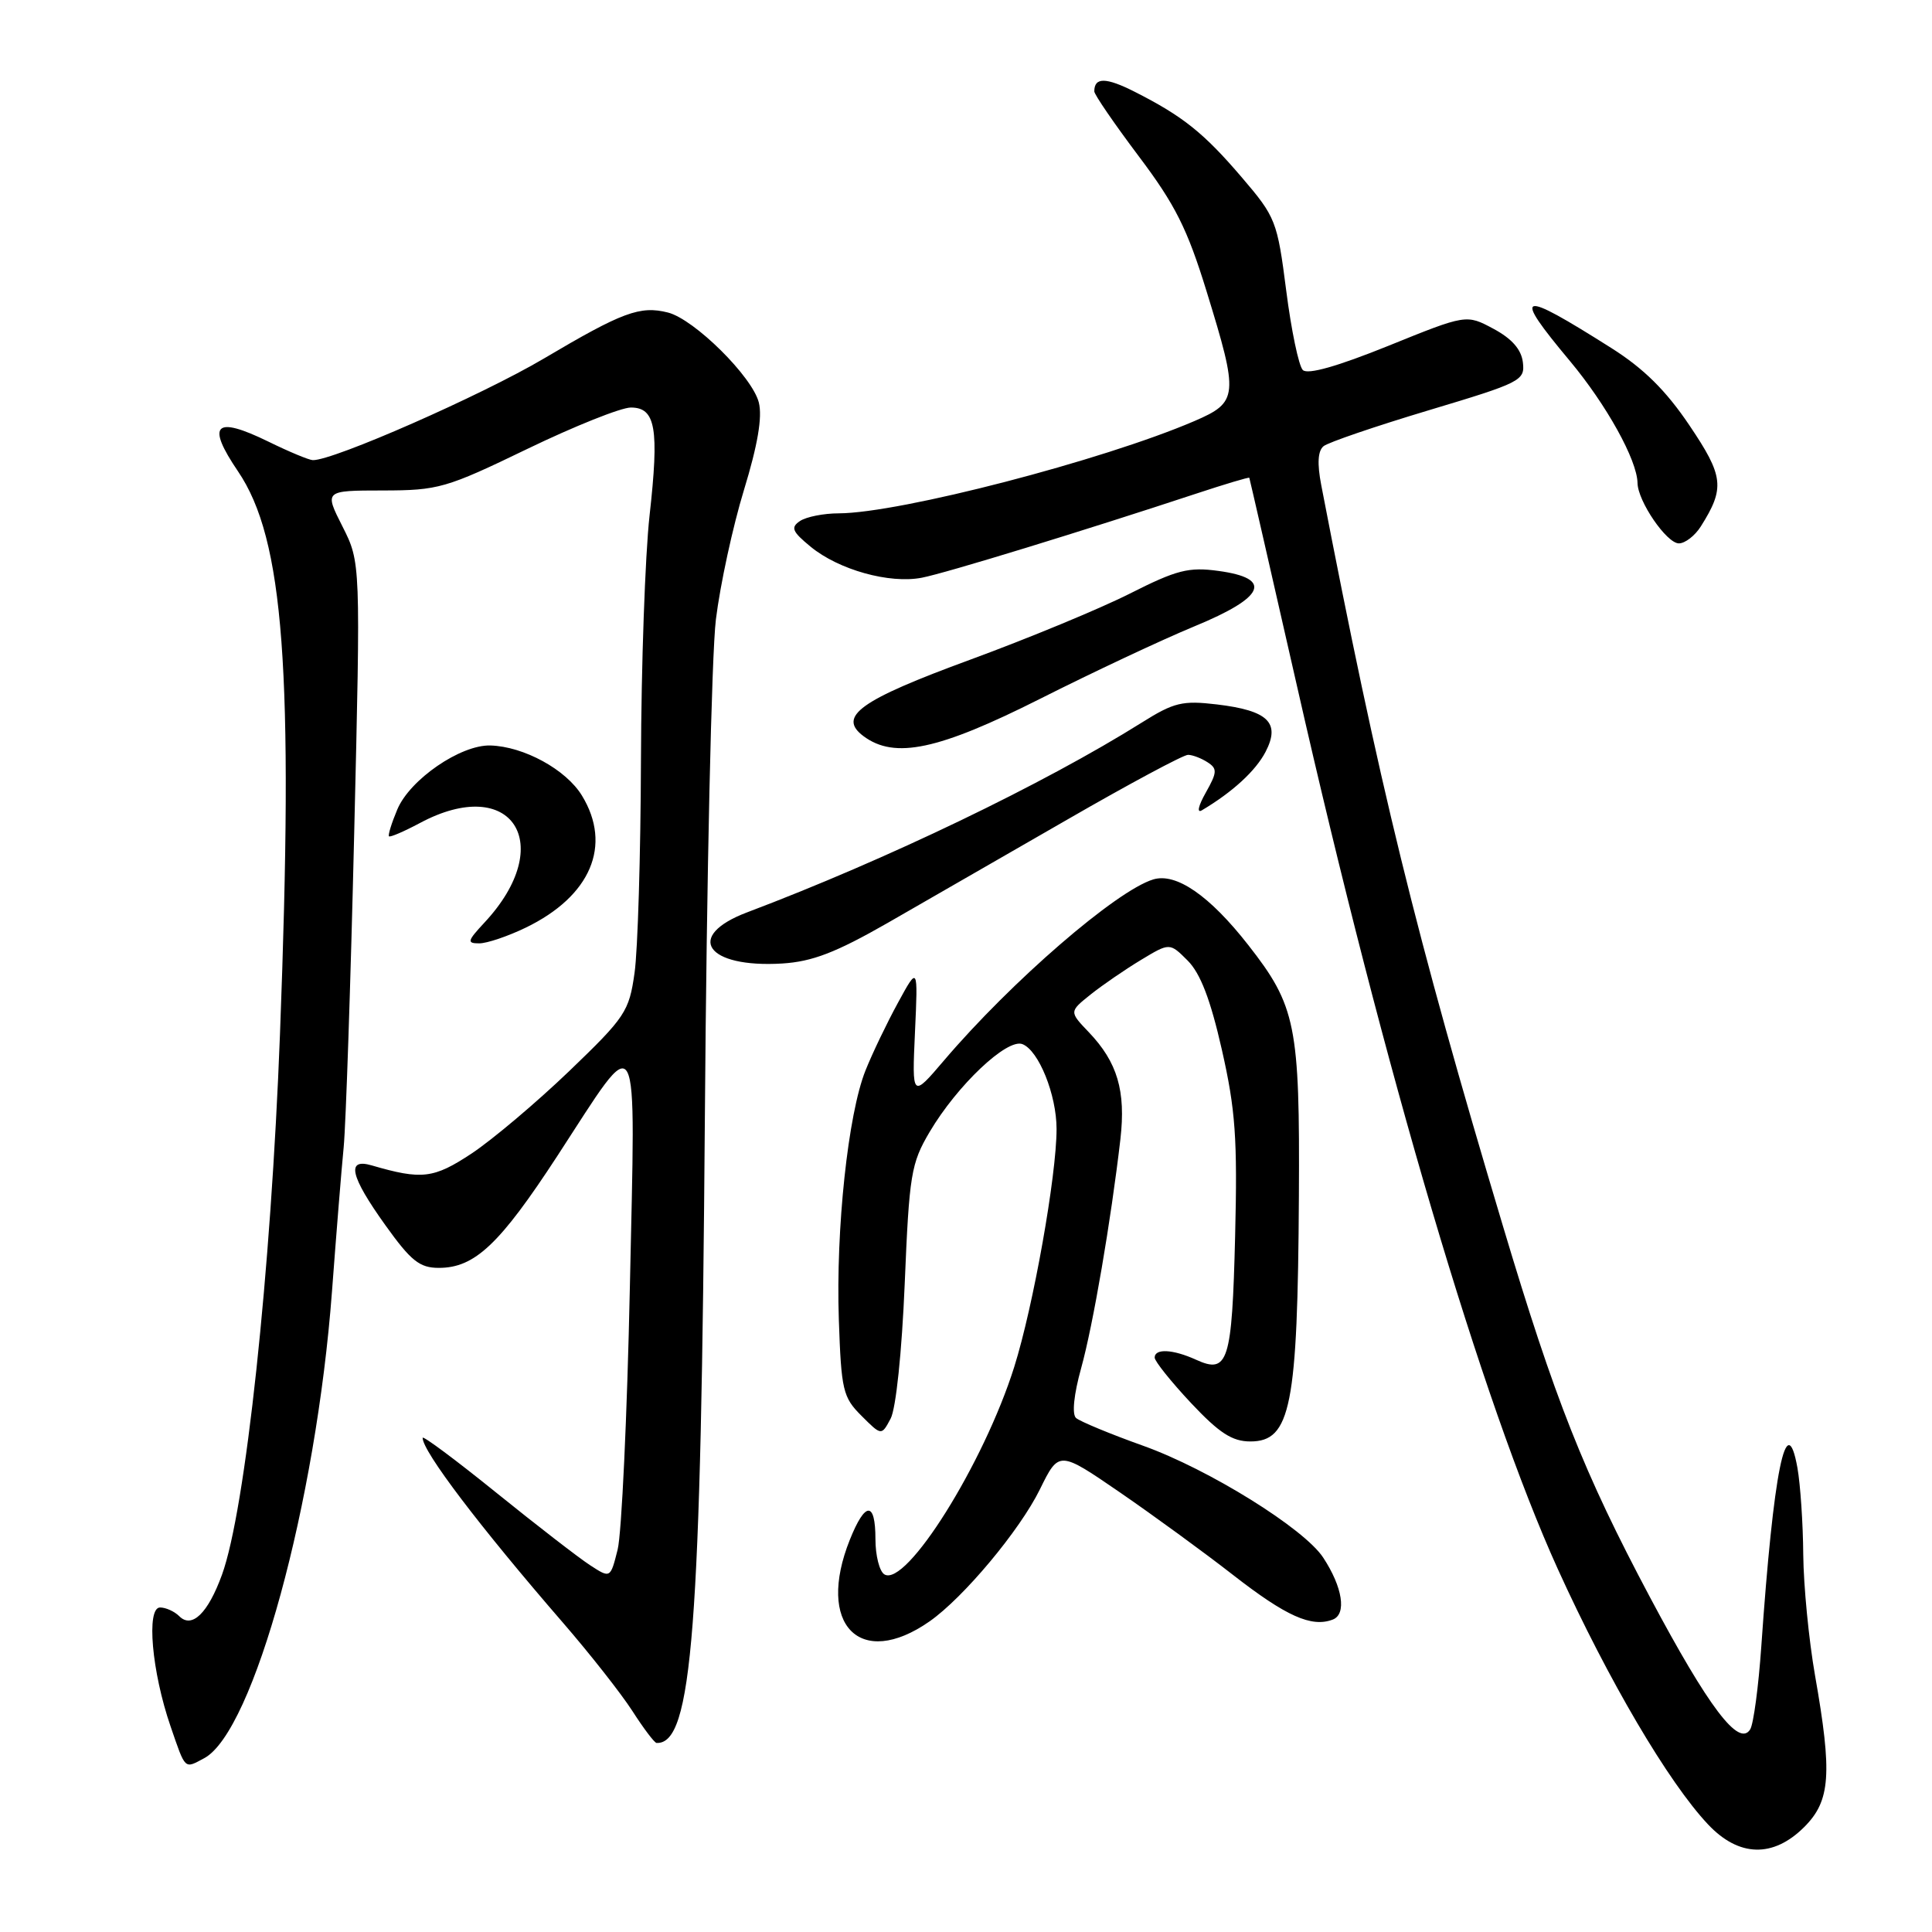 <?xml version="1.0" encoding="UTF-8" standalone="no"?>
<!DOCTYPE svg PUBLIC "-//W3C//DTD SVG 1.1//EN" "http://www.w3.org/Graphics/SVG/1.1/DTD/svg11.dtd" >
<svg xmlns="http://www.w3.org/2000/svg" xmlns:xlink="http://www.w3.org/1999/xlink" version="1.1" viewBox="0 0 256 256">
 <g >
 <path fill="currentColor"
d=" M 239.08 242.08 C 242.55 238.61 242.80 235.06 240.50 222.00 C 239.68 217.32 238.98 210.12 238.94 206.00 C 238.91 201.88 238.56 196.70 238.17 194.50 C 236.71 186.38 235.00 194.84 233.38 218.18 C 233.01 223.50 232.35 228.44 231.91 229.15 C 230.42 231.56 226.42 226.27 218.64 211.66 C 209.84 195.11 206.04 185.51 199.13 162.40 C 187.55 123.71 182.76 104.15 175.07 64.27 C 174.52 61.42 174.62 59.74 175.38 59.12 C 175.99 58.62 182.26 56.48 189.29 54.37 C 201.53 50.70 202.08 50.43 201.79 48.02 C 201.59 46.31 200.34 44.88 197.90 43.57 C 194.30 41.64 194.30 41.64 183.95 45.83 C 177.21 48.55 173.27 49.67 172.63 49.03 C 172.09 48.49 171.10 43.75 170.43 38.50 C 169.25 29.29 169.04 28.76 164.55 23.51 C 159.51 17.61 156.74 15.40 150.37 12.17 C 146.54 10.23 145.00 10.21 145.00 12.11 C 145.00 12.53 147.65 16.39 150.88 20.69 C 155.72 27.11 157.32 30.30 159.88 38.61 C 164.16 52.50 164.09 53.28 158.25 55.80 C 146.12 61.01 119.27 67.98 111.16 68.02 C 109.15 68.02 106.83 68.48 106.00 69.04 C 104.74 69.89 104.96 70.43 107.41 72.44 C 111.14 75.51 117.87 77.38 122.15 76.55 C 125.35 75.93 143.57 70.34 158.47 65.42 C 162.31 64.15 165.49 63.20 165.54 63.31 C 165.59 63.41 168.44 75.88 171.88 91.00 C 183.46 142.06 196.40 185.83 206.42 207.91 C 213.12 222.65 221.07 236.17 226.33 241.75 C 230.41 246.08 234.96 246.20 239.08 242.08 Z  M 27.06 232.97 C 33.59 229.47 41.89 199.14 43.99 171.12 C 44.55 163.63 45.24 155.03 45.54 152.00 C 45.83 148.97 46.46 130.31 46.93 110.51 C 47.79 74.53 47.79 74.53 45.38 69.76 C 42.97 65.00 42.97 65.00 50.73 64.99 C 58.09 64.98 59.10 64.69 69.86 59.49 C 76.11 56.47 82.29 54.00 83.59 54.00 C 86.88 54.00 87.36 56.77 86.07 68.31 C 85.48 73.60 84.97 88.18 84.93 100.71 C 84.89 113.24 84.51 125.94 84.08 128.92 C 83.36 134.04 82.86 134.78 75.41 141.94 C 71.06 146.11 65.25 151.01 62.50 152.84 C 57.46 156.17 55.90 156.36 49.25 154.42 C 45.85 153.43 46.40 155.83 51.06 162.34 C 54.46 167.09 55.60 168.00 58.15 168.00 C 62.91 168.00 66.21 164.88 73.85 153.17 C 84.97 136.11 84.21 134.74 83.46 170.58 C 83.10 187.59 82.37 203.22 81.84 205.33 C 80.88 209.15 80.88 209.15 78.19 207.40 C 76.71 206.44 71.11 202.11 65.75 197.78 C 60.39 193.45 56.00 190.18 56.00 190.52 C 56.00 192.32 63.52 202.23 74.58 215.00 C 78.15 219.12 82.30 224.40 83.79 226.71 C 85.28 229.03 86.72 230.94 87.00 230.95 C 91.73 231.15 92.89 216.08 93.40 147.93 C 93.63 116.34 94.29 86.71 94.86 82.08 C 95.43 77.45 97.11 69.72 98.58 64.92 C 100.40 58.97 101.03 55.27 100.55 53.34 C 99.69 49.91 91.99 42.29 88.50 41.41 C 84.81 40.48 82.47 41.35 72.08 47.50 C 63.83 52.38 44.10 61.06 41.44 60.97 C 40.92 60.95 38.28 59.85 35.57 58.52 C 28.47 55.05 27.29 56.20 31.54 62.46 C 37.63 71.44 38.93 88.81 37.10 137.00 C 35.90 168.61 32.52 200.13 29.41 208.67 C 27.56 213.76 25.43 215.83 23.76 214.16 C 23.12 213.52 21.97 213.00 21.21 213.00 C 19.36 213.00 20.11 221.53 22.60 228.75 C 24.61 234.59 24.40 234.39 27.06 232.97 Z  M 123.16 214.85 C 127.66 211.71 135.13 202.77 137.79 197.35 C 140.32 192.21 140.32 192.21 148.41 197.76 C 152.86 200.82 159.59 205.73 163.36 208.67 C 170.42 214.17 173.79 215.68 176.60 214.60 C 178.46 213.89 177.91 210.31 175.33 206.39 C 172.81 202.54 160.18 194.69 151.50 191.58 C 147.10 190.01 143.09 188.34 142.58 187.89 C 142.02 187.39 142.29 184.76 143.26 181.28 C 144.84 175.58 147.20 161.81 148.46 150.94 C 149.19 144.56 148.07 140.75 144.27 136.77 C 141.67 134.05 141.67 134.05 144.52 131.77 C 146.09 130.52 149.09 128.46 151.18 127.20 C 154.99 124.90 154.99 124.90 157.37 127.28 C 159.06 128.97 160.39 132.43 161.90 139.08 C 163.71 147.06 163.98 150.83 163.66 163.81 C 163.25 180.48 162.73 182.11 158.48 180.17 C 155.42 178.78 153.00 178.65 153.00 179.89 C 153.00 180.37 155.16 183.07 157.80 185.89 C 161.56 189.89 163.27 191.00 165.68 191.00 C 171.03 191.00 171.95 186.37 172.11 158.50 C 172.24 135.85 171.72 133.29 165.40 125.22 C 160.28 118.67 155.84 115.61 152.81 116.53 C 147.91 118.02 134.03 130.02 125.10 140.50 C 120.84 145.50 120.84 145.50 121.24 136.75 C 121.64 128.00 121.64 128.00 118.99 132.86 C 117.53 135.53 115.59 139.57 114.68 141.85 C 112.37 147.62 110.74 162.87 111.15 174.86 C 111.47 184.22 111.69 185.15 114.15 187.60 C 116.80 190.25 116.80 190.25 118.01 187.98 C 118.72 186.66 119.50 179.17 119.88 170.09 C 120.48 155.60 120.72 154.16 123.18 149.99 C 126.84 143.80 133.43 137.57 135.47 138.35 C 137.63 139.18 140.00 145.06 140.00 149.60 C 140.00 155.79 136.92 173.09 134.39 181.13 C 130.37 193.91 120.05 210.39 117.18 208.61 C 116.53 208.21 116.00 206.11 116.00 203.94 C 116.00 198.89 114.65 198.92 112.61 204.02 C 108.10 215.28 113.95 221.28 123.16 214.85 Z  M 117.64 122.28 C 122.51 119.49 133.21 113.33 141.42 108.60 C 149.62 103.87 156.82 100.01 157.42 100.02 C 158.01 100.02 159.18 100.47 160.00 101.00 C 161.32 101.85 161.29 102.33 159.77 105.03 C 158.77 106.80 158.56 107.79 159.27 107.36 C 163.34 104.94 166.38 102.14 167.69 99.63 C 169.70 95.76 168.04 94.15 161.24 93.34 C 156.68 92.80 155.55 93.07 151.30 95.74 C 138.32 103.88 117.45 113.92 99.00 120.89 C 90.67 124.04 93.57 128.28 103.64 127.67 C 107.63 127.42 110.74 126.23 117.64 122.28 Z  M 69.66 122.92 C 78.28 118.75 81.14 112.02 77.11 105.42 C 75.01 101.97 69.41 98.91 64.98 98.78 C 61.03 98.67 54.30 103.29 52.64 107.27 C 51.89 109.05 51.40 110.64 51.54 110.81 C 51.67 110.98 53.51 110.19 55.63 109.06 C 67.84 102.52 73.89 111.85 64.19 122.25 C 61.92 124.69 61.84 125.00 63.50 125.00 C 64.53 125.00 67.30 124.06 69.66 122.92 Z  M 137.81 92.60 C 144.79 89.08 153.99 84.76 158.25 83.00 C 167.63 79.14 168.72 76.64 161.45 75.65 C 157.51 75.11 155.93 75.51 149.70 78.66 C 145.74 80.66 136.24 84.59 128.59 87.40 C 113.92 92.78 110.91 94.94 114.44 97.56 C 118.56 100.61 124.35 99.38 137.81 92.60 Z  M 225.37 69.75 C 228.58 64.66 228.41 63.11 223.85 56.35 C 220.74 51.73 217.79 48.82 213.50 46.11 C 201.17 38.31 200.29 38.58 208.01 47.82 C 212.87 53.64 216.93 60.96 216.98 64.00 C 217.02 66.43 220.84 72.00 222.46 72.00 C 223.28 72.00 224.59 70.99 225.37 69.75 Z "/>
</g>
</svg>